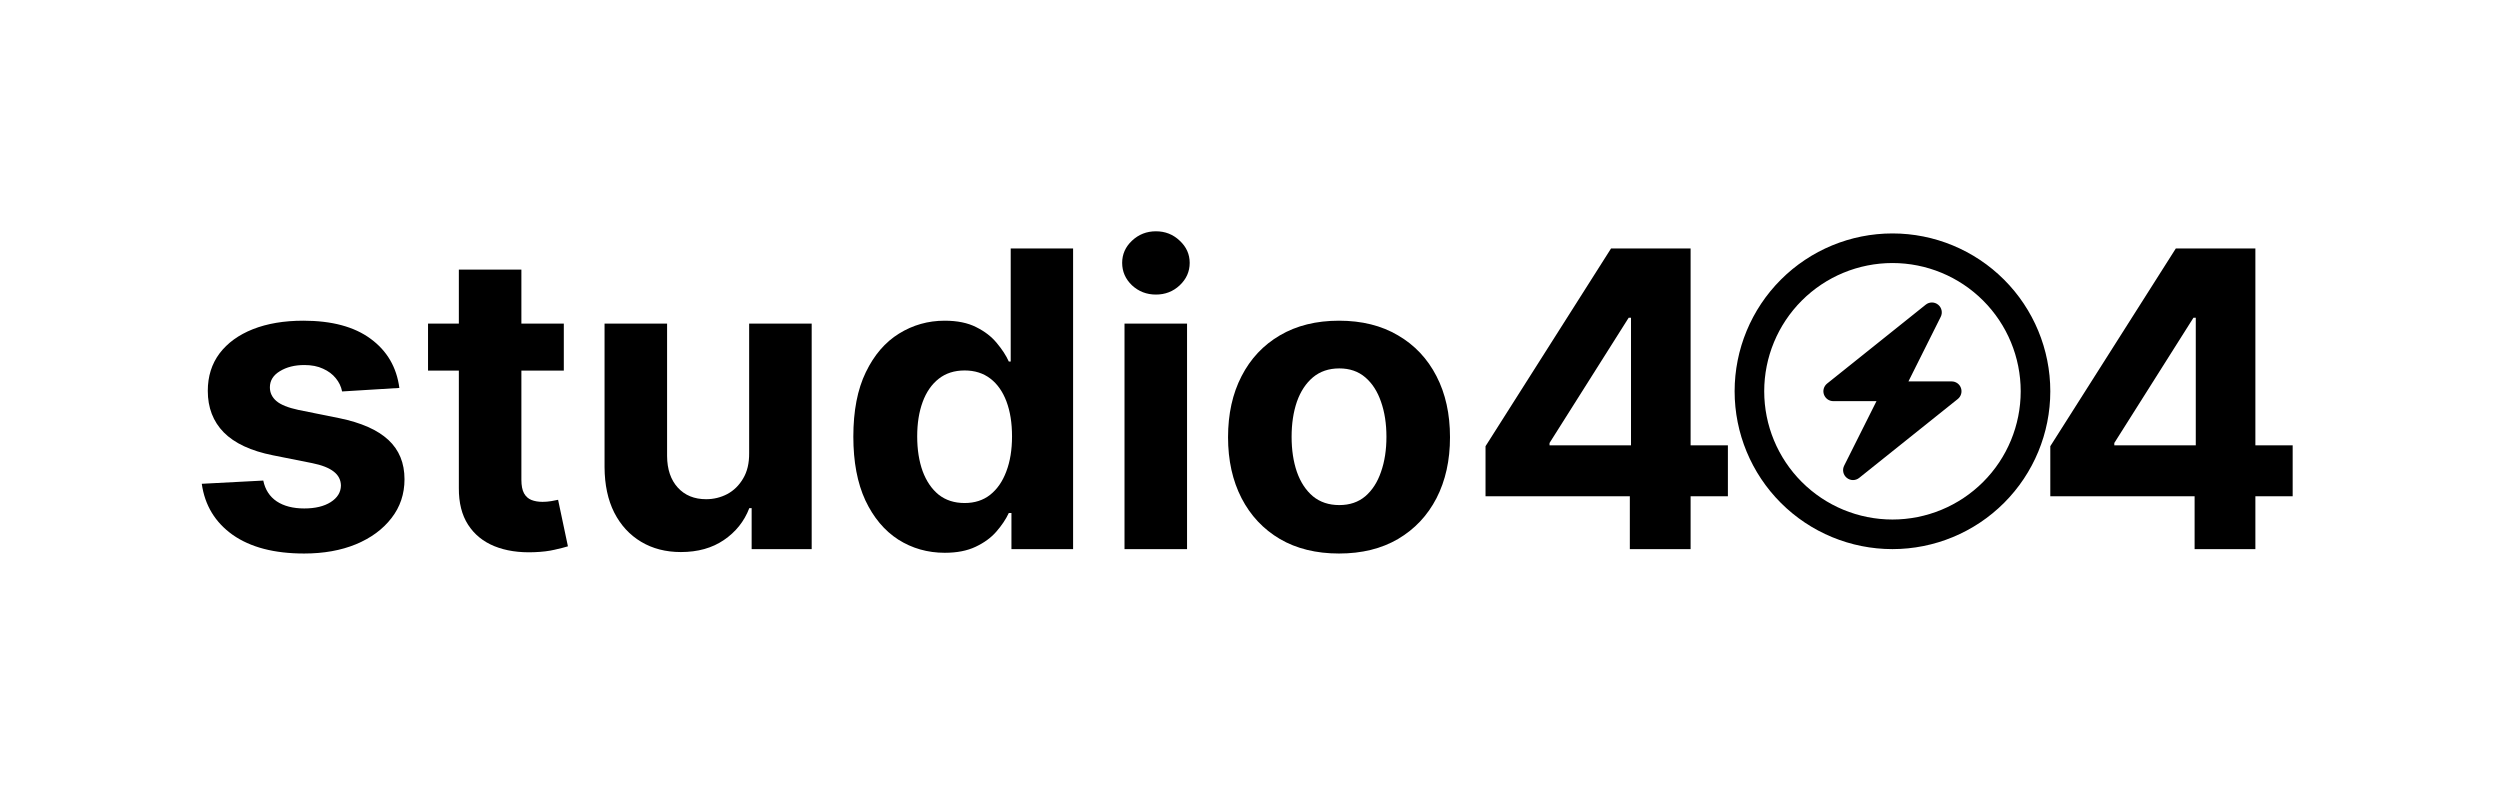 <svg width="508" height="160" viewBox="0 0 508 160" fill="none" xmlns="http://www.w3.org/2000/svg">
<path d="M416.621 100.842V90.67L442.125 50.49H450.895V64.569H445.705L429.627 90.014V90.491H465.87V100.842H416.621ZM445.944 111.581V97.74L446.182 93.236V50.49H458.293V111.581H445.944Z" fill="black"/>
<path d="M410.607 79.507C410.607 72.596 407.862 65.968 402.975 61.08C398.087 56.193 391.459 53.448 384.548 53.448C377.636 53.448 371.008 56.193 366.121 61.08C361.234 65.968 358.488 72.596 358.488 79.507C358.488 86.419 361.234 93.047 366.121 97.934C371.008 102.821 377.636 105.567 384.548 105.567C391.459 105.567 398.087 102.821 402.975 97.934C407.862 93.047 410.607 86.419 410.607 79.507ZM352.475 79.507C352.475 71.001 355.854 62.843 361.869 56.828C367.883 50.813 376.041 47.434 384.548 47.434C393.054 47.434 401.212 50.813 407.227 56.828C413.242 62.843 416.621 71.001 416.621 79.507C416.621 88.013 413.242 96.171 407.227 102.186C401.212 108.201 393.054 111.58 384.548 111.58C376.041 111.58 367.883 108.201 361.869 102.186C355.854 96.171 352.475 88.013 352.475 79.507ZM393.831 61.917C394.558 62.506 394.784 63.533 394.358 64.373L387.793 77.503H396.575C397.427 77.503 398.191 78.041 398.467 78.843C398.743 79.645 398.492 80.534 397.828 81.073L377.782 97.11C377.043 97.699 376.003 97.699 375.264 97.097C374.525 96.496 374.312 95.481 374.725 94.642L381.303 81.512H372.52C371.668 81.512 370.917 80.973 370.628 80.171C370.34 79.369 370.603 78.48 371.267 77.941L391.313 61.905C392.052 61.316 393.092 61.316 393.831 61.917Z" fill="black"/>
<path d="M301.859 100.842V90.67L327.364 50.49H336.134V64.569H330.943L314.865 90.014V90.491H351.108V100.842H301.859ZM331.182 111.581V97.74L331.42 93.236V50.49H343.531V111.581H331.182Z" fill="black"/>
<path d="M272.089 112.475C267.456 112.475 263.449 111.491 260.068 109.522C256.707 107.533 254.112 104.769 252.282 101.229C250.453 97.67 249.538 93.543 249.538 88.85C249.538 84.117 250.453 79.981 252.282 76.441C254.112 72.881 256.707 70.117 260.068 68.148C263.449 66.16 267.456 65.165 272.089 65.165C276.723 65.165 280.72 66.16 284.081 68.148C287.461 70.117 290.066 72.881 291.896 76.441C293.726 79.981 294.64 84.117 294.64 88.85C294.64 93.543 293.726 97.67 291.896 101.229C290.066 104.769 287.461 107.533 284.081 109.522C280.72 111.491 276.723 112.475 272.089 112.475ZM272.149 102.631C274.257 102.631 276.017 102.035 277.429 100.842C278.841 99.629 279.905 97.978 280.62 95.89C281.356 93.802 281.724 91.425 281.724 88.761C281.724 86.096 281.356 83.719 280.62 81.631C279.905 79.543 278.841 77.893 277.429 76.68C276.017 75.467 274.257 74.86 272.149 74.86C270.021 74.86 268.231 75.467 266.78 76.68C265.348 77.893 264.264 79.543 263.528 81.631C262.812 83.719 262.454 86.096 262.454 88.761C262.454 91.425 262.812 93.802 263.528 95.89C264.264 97.978 265.348 99.629 266.78 100.842C268.231 102.035 270.021 102.631 272.149 102.631Z" fill="black"/>
<path d="M228.501 111.58V65.762H241.208V111.58H228.501ZM234.884 59.856C232.995 59.856 231.374 59.23 230.022 57.977C228.69 56.704 228.023 55.183 228.023 53.413C228.023 51.663 228.69 50.161 230.022 48.909C231.374 47.636 232.995 46.999 234.884 46.999C236.773 46.999 238.384 47.636 239.717 48.909C241.069 50.161 241.745 51.663 241.745 53.413C241.745 55.183 241.069 56.704 239.717 57.977C238.384 59.23 236.773 59.856 234.884 59.856Z" fill="black"/>
<path d="M191.982 112.326C188.502 112.326 185.35 111.432 182.526 109.642C179.722 107.832 177.495 105.177 175.844 101.677C174.214 98.157 173.398 93.842 173.398 88.731C173.398 83.481 174.244 79.116 175.934 75.636C177.624 72.136 179.871 69.521 182.675 67.791C185.499 66.041 188.592 65.166 191.952 65.166C194.518 65.166 196.656 65.603 198.366 66.478C200.096 67.334 201.488 68.407 202.542 69.7C203.616 70.973 204.431 72.225 204.988 73.459H205.376V50.49H218.053V111.581H205.525V104.243H204.988C204.391 105.515 203.546 106.778 202.452 108.031C201.379 109.264 199.977 110.288 198.246 111.103C196.536 111.919 194.448 112.326 191.982 112.326ZM196.009 102.214C198.058 102.214 199.788 101.657 201.2 100.544C202.631 99.41 203.725 97.829 204.481 95.801C205.256 93.772 205.644 91.396 205.644 88.672C205.644 85.947 205.266 83.581 204.511 81.572C203.755 79.564 202.661 78.013 201.229 76.919C199.798 75.825 198.058 75.278 196.009 75.278C193.921 75.278 192.161 75.845 190.729 76.978C189.298 78.112 188.214 79.683 187.478 81.692C186.742 83.7 186.374 86.027 186.374 88.672C186.374 91.336 186.742 93.693 187.478 95.741C188.234 97.77 189.317 99.361 190.729 100.514C192.161 101.647 193.921 102.214 196.009 102.214Z" fill="black"/>
<path d="M152.227 92.072V65.762H164.934V111.58H152.734V103.258H152.257C151.223 105.943 149.502 108.1 147.096 109.731C144.71 111.362 141.796 112.177 138.356 112.177C135.294 112.177 132.599 111.481 130.272 110.089C127.946 108.697 126.126 106.718 124.813 104.153C123.521 101.587 122.865 98.515 122.845 94.936V65.762H135.552V92.668C135.572 95.373 136.298 97.511 137.73 99.082C139.161 100.653 141.081 101.438 143.487 101.438C145.018 101.438 146.45 101.09 147.782 100.394C149.115 99.678 150.188 98.624 151.004 97.232C151.839 95.84 152.247 94.12 152.227 92.072Z" fill="black"/>
<path d="M114.567 65.762V75.308H86.975V65.762H114.567ZM93.239 54.785H105.946V97.501C105.946 98.674 106.125 99.589 106.483 100.245C106.841 100.882 107.338 101.329 107.975 101.588C108.631 101.846 109.387 101.976 110.242 101.976C110.838 101.976 111.435 101.926 112.031 101.826C112.628 101.707 113.085 101.618 113.404 101.558L115.402 111.014C114.766 111.213 113.871 111.441 112.718 111.7C111.564 111.978 110.162 112.147 108.512 112.207C105.449 112.326 102.764 111.919 100.458 110.984C98.171 110.049 96.391 108.598 95.118 106.629C93.845 104.66 93.219 102.174 93.239 99.171V54.785Z" fill="black"/>
<path d="M81.151 78.828L69.517 79.543C69.318 78.549 68.891 77.654 68.234 76.859C67.578 76.043 66.713 75.397 65.639 74.92C64.585 74.423 63.322 74.174 61.851 74.174C59.882 74.174 58.222 74.592 56.869 75.427C55.517 76.242 54.841 77.336 54.841 78.708C54.841 79.802 55.278 80.727 56.153 81.482C57.028 82.238 58.53 82.844 60.658 83.302L68.95 84.972C73.405 85.887 76.726 87.359 78.913 89.387C81.101 91.415 82.195 94.08 82.195 97.381C82.195 100.384 81.31 103.019 79.54 105.286C77.79 107.553 75.383 109.323 72.321 110.596C69.278 111.849 65.769 112.475 61.791 112.475C55.726 112.475 50.894 111.212 47.294 108.687C43.715 106.141 41.617 102.681 41 98.306L53.499 97.65C53.876 99.499 54.791 100.911 56.243 101.886C57.695 102.84 59.554 103.318 61.821 103.318C64.048 103.318 65.838 102.89 67.19 102.035C68.562 101.16 69.258 100.036 69.278 98.664C69.258 97.511 68.771 96.566 67.817 95.83C66.862 95.075 65.391 94.498 63.402 94.1L55.467 92.519C50.993 91.624 47.662 90.073 45.474 87.866C43.307 85.658 42.223 82.844 42.223 79.424C42.223 76.481 43.019 73.945 44.609 71.817C46.22 69.69 48.477 68.049 51.381 66.896C54.304 65.742 57.724 65.165 61.642 65.165C67.429 65.165 71.983 66.388 75.304 68.835C78.645 71.281 80.594 74.612 81.151 78.828Z" fill="black"/>
</svg>

